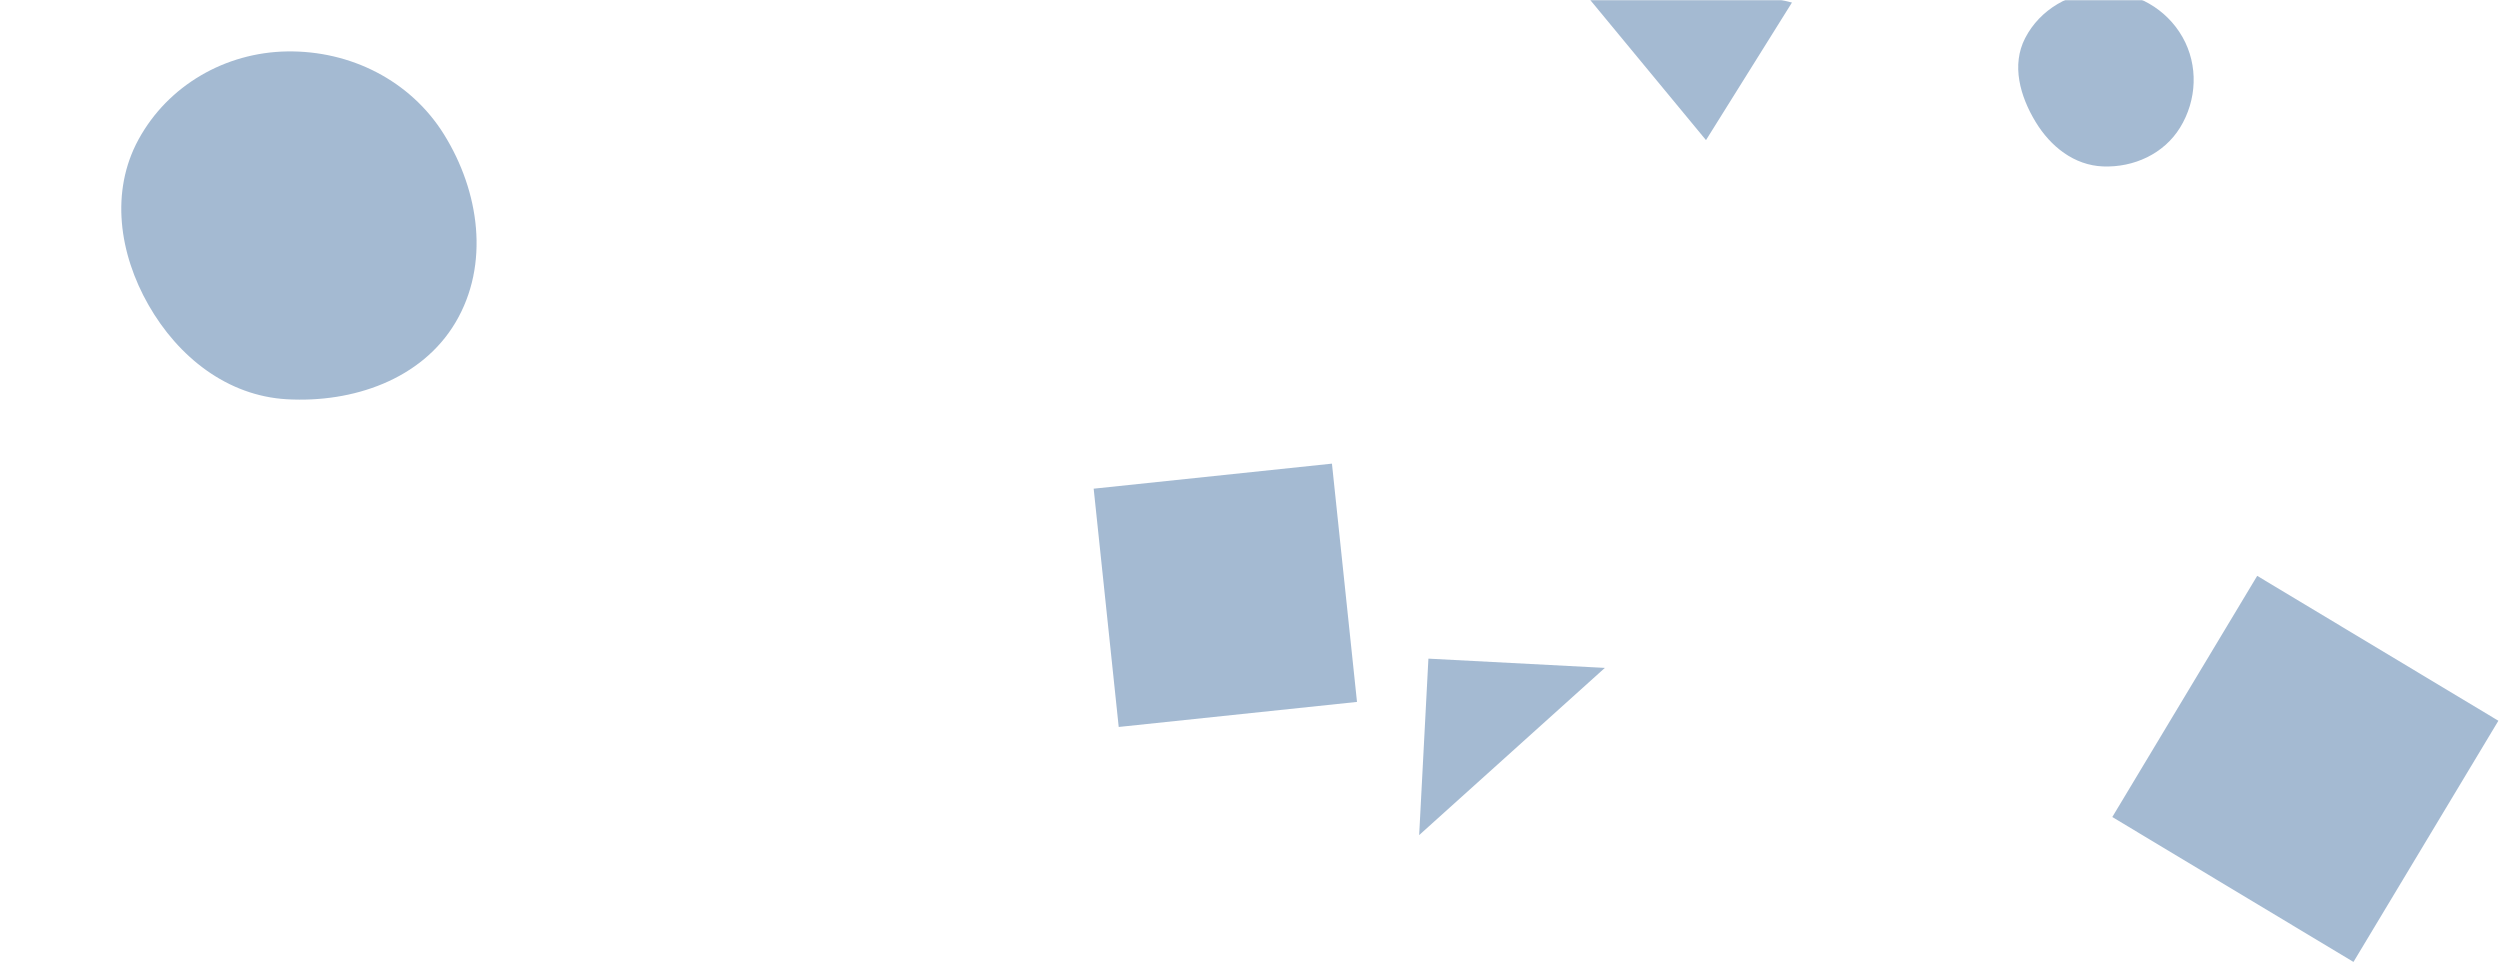 <svg xmlns="http://www.w3.org/2000/svg" version="1.1" xmlns:xlink="http://www.w3.org/1999/xlink" xmlns:svgjs="http://svgjs.dev/svgjs" width="1440" height="560" preserveAspectRatio="none" viewBox="0 0 1440 560"><g mask="url(&quot;#SvgjsMask1001&quot;)" fill="none"><path d="M822.764 379.376L817.437 481.015 924.403 384.702z" fill="rgba(28, 83, 142, 0.4)" class="triangle-float2"></path><path d="M767.201 267.054L629.952 281.48 644.378 418.729 781.627 404.303z" fill="rgba(28, 83, 142, 0.4)" class="triangle-float1"></path><path d="M982.653 80.702L1032.168 1.463 888.551-33.189z" fill="rgba(28, 83, 142, 0.4)" class="triangle-float1"></path><path d="M1211.314,95.861C1229.062,96.554,1246.408,88.627,1255.719,73.501C1265.48,57.643,1266.325,37.603,1257.148,21.4C1247.844,4.973,1230.193,-5.018,1211.314,-4.899C1192.637,-4.781,1175.037,5.376,1166.472,21.973C1158.5,37.421,1163.514,55.392,1172.533,70.253C1181.147,84.447,1194.724,95.213,1211.314,95.861" fill="rgba(28, 83, 142, 0.4)" class="triangle-float3"></path><path d="M1439.067 415.16L1300.152 331.691 1216.684 470.606 1355.599 554.074z" fill="rgba(28, 83, 142, 0.4)" class="triangle-float1"></path><path d="M165.241,229.972C203.305,232.138,242.911,218.542,262.364,185.752C282.147,152.406,276.221,110.351,255.741,77.428C236.427,46.379,201.802,29.019,165.241,29.624C129.744,30.212,96.791,49.176,79.787,80.341C63.442,110.299,68.622,146.055,85.546,175.69C102.63,205.604,130.848,228.015,165.241,229.972" fill="rgba(28, 83, 142, 0.4)" class="triangle-float3"></path></g><defs><mask id="SvgjsMask1001"><rect width="1440" height="560" fill="#ffffff"></rect></mask><style>
                @keyframes float1 {
                    0%{transform: translate(0, 0)}
                    50%{transform: translate(-10px, 0)}
                    100%{transform: translate(0, 0)}
                }

                .triangle-float1 {
                    animation: float1 5s infinite;
                }

                @keyframes float2 {
                    0%{transform: translate(0, 0)}
                    50%{transform: translate(-5px, -5px)}
                    100%{transform: translate(0, 0)}
                }

                .triangle-float2 {
                    animation: float2 4s infinite;
                }

                @keyframes float3 {
                    0%{transform: translate(0, 0)}
                    50%{transform: translate(0, -10px)}
                    100%{transform: translate(0, 0)}
                }

                .triangle-float3 {
                    animation: float3 6s infinite;
                }
            </style></defs></svg>